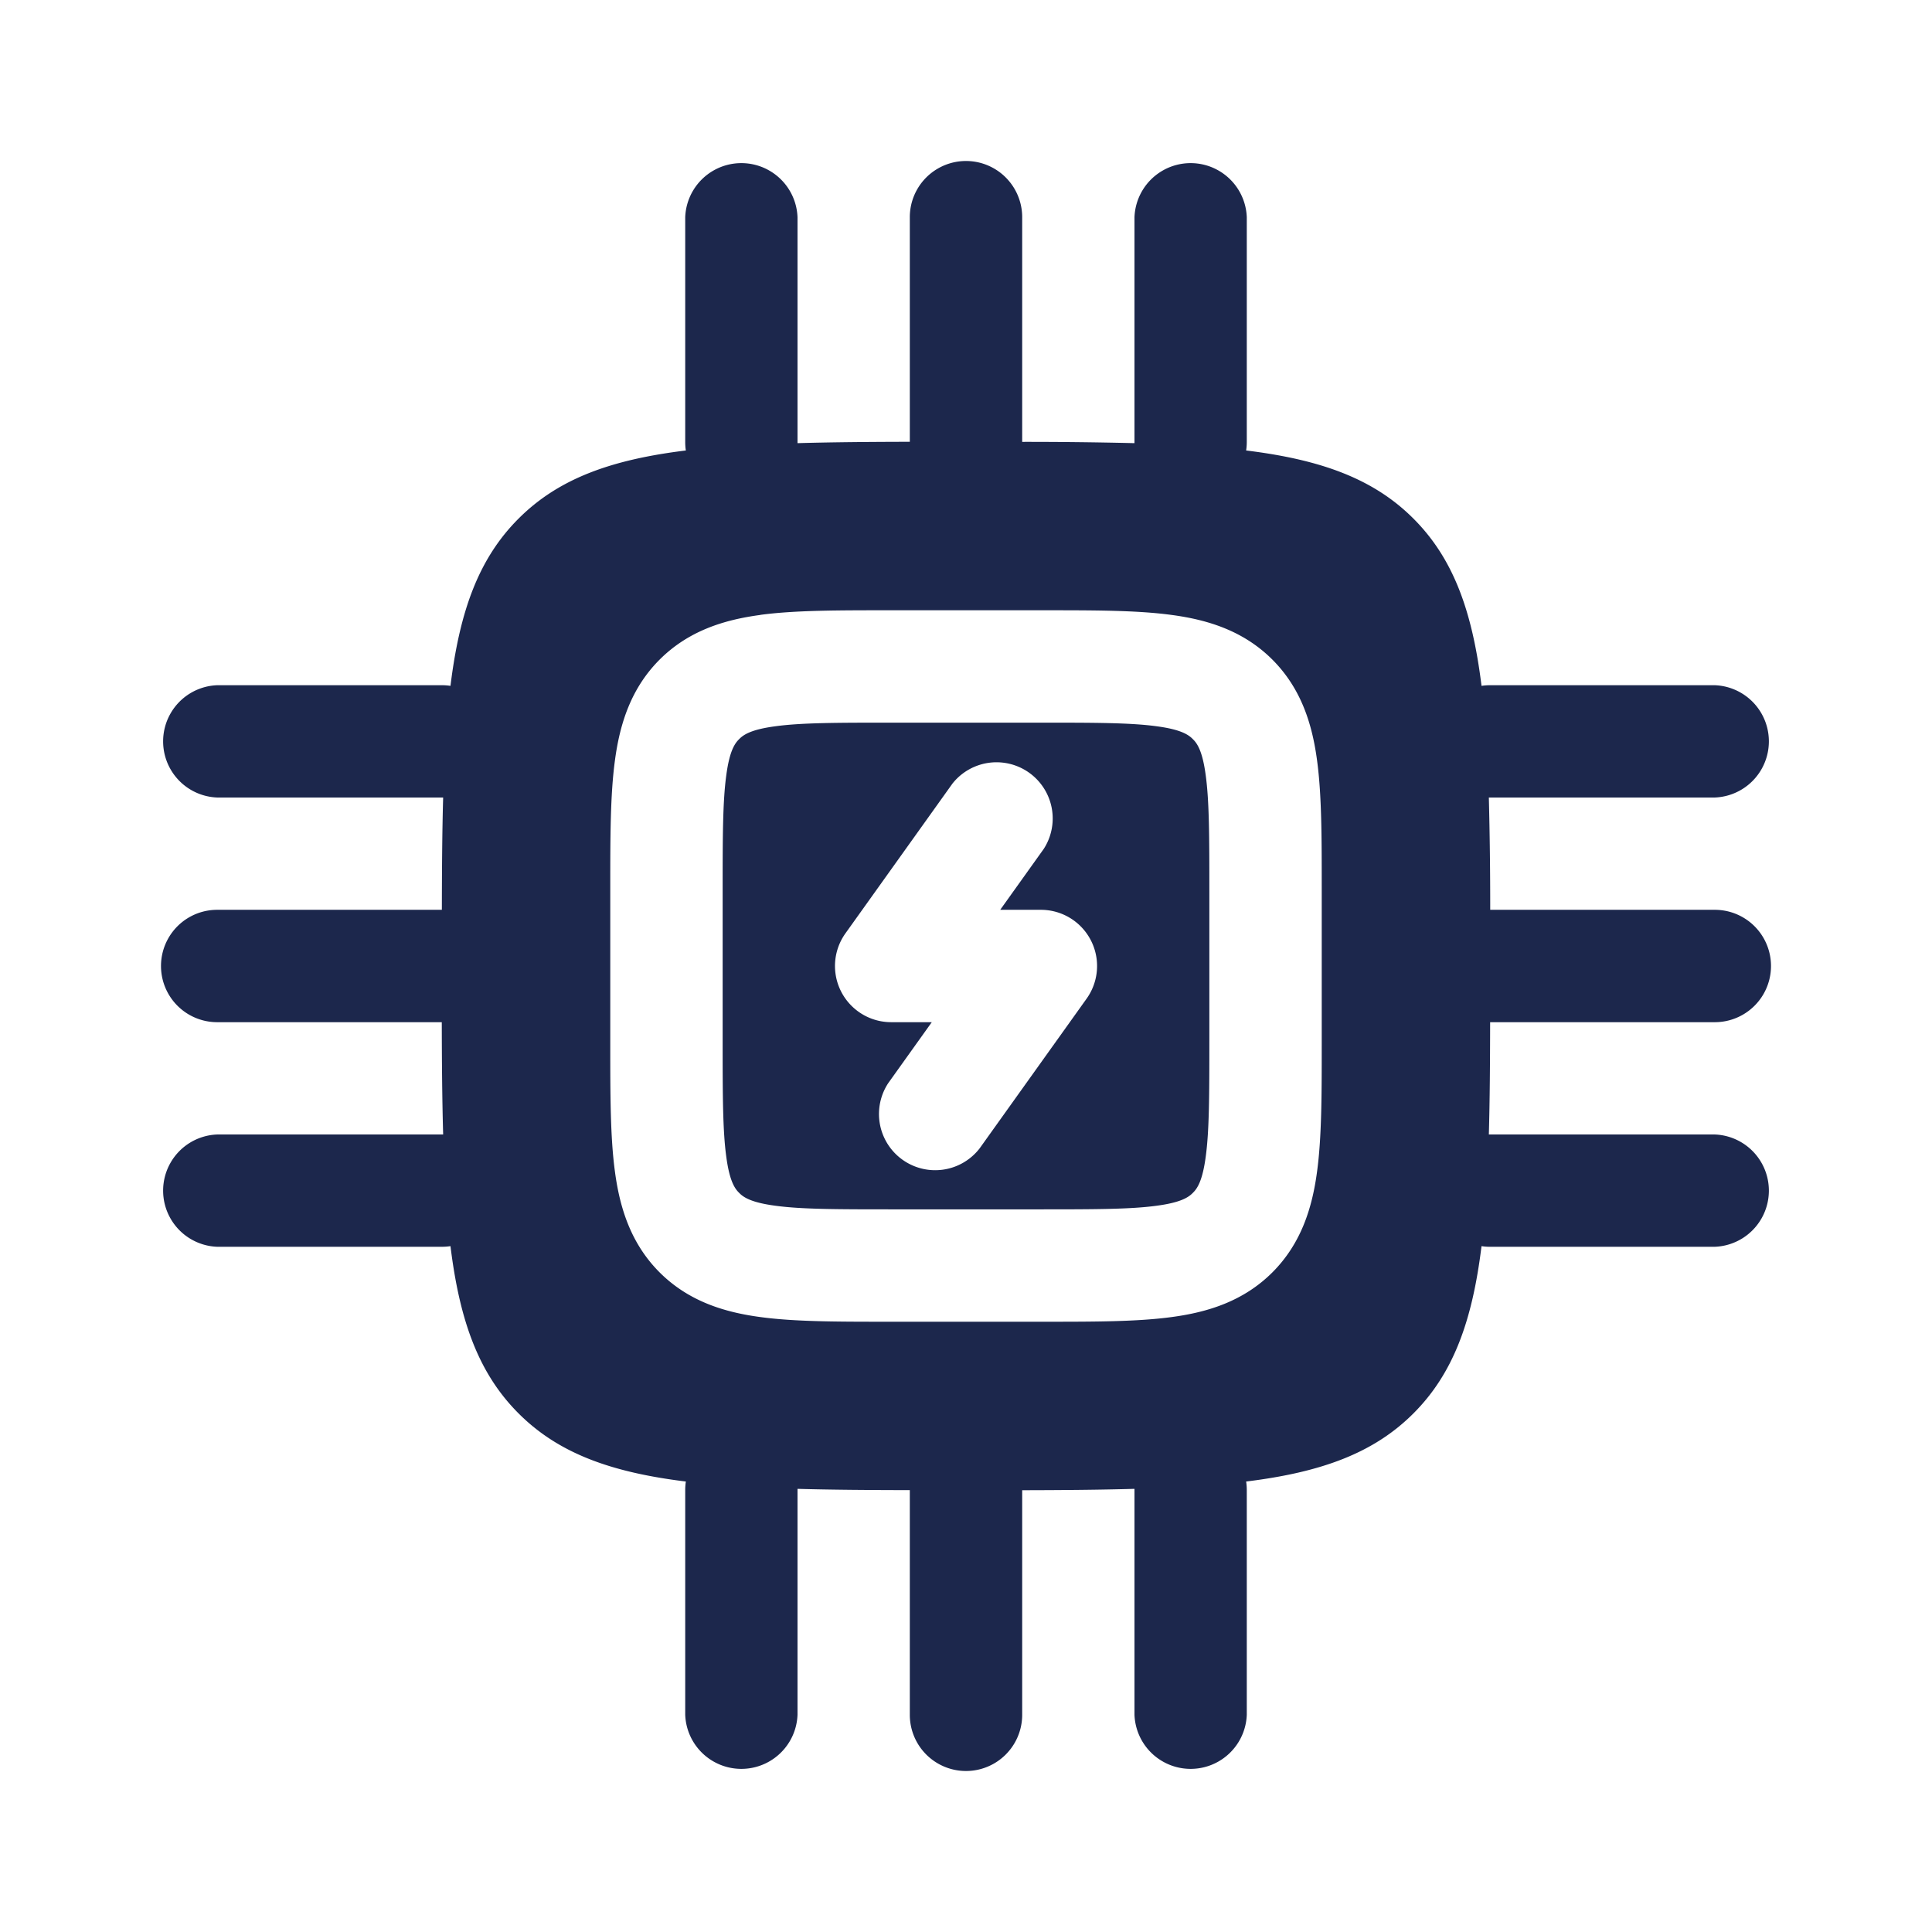 <svg xmlns="http://www.w3.org/2000/svg" width="24" height="24" fill="none">
  <g fill="#1C274C" fill-rule="evenodd" clip-rule="evenodd">
    <path d="M9.632 9.022c-.303.04-.398.106-.45.16-.054.052-.12.147-.16.45-.044.322-.045.76-.045 1.438v1.86c0 .678.001 1.116.045 1.438.04.303.106.398.16.45.052.054.147.12.45.16.322.044.76.045 1.438.045h1.86c.678 0 1.116-.001 1.438-.045.303-.04.398-.106.45-.16.054-.052.12-.147.16-.45.044-.322.045-.76.045-1.438v-1.86c0-.678-.001-1.116-.045-1.438-.04-.303-.106-.398-.16-.45-.052-.054-.147-.12-.45-.16-.322-.044-.76-.045-1.438-.045h-1.86c-.678 0-1.116.001-1.438.045Zm3.334 1.523a.698.698 0 0 0-1.135-.81l-1.329 1.86a.698.698 0 0 0 .568 1.103h.505l-.541.757a.698.698 0 0 0 1.135.811l1.329-1.86a.698.698 0 0 0-.568-1.104h-.505l.541-.757Z"/>
    <path d="M12.698 2.698a.698.698 0 0 0-1.396 0v2.79c-.51.001-.974.005-1.395.017V2.698a.698.698 0 0 0-1.395 0v2.79c0 .037.002.073.008.108-.936.115-1.585.353-2.078.846-.493.493-.731 1.142-.846 2.078a.702.702 0 0 0-.108-.008h-2.79a.698.698 0 0 0 0 1.395h2.807c-.012.421-.015.885-.016 1.395H2.698a.698.698 0 0 0 0 1.396h2.79c.001.51.005.974.017 1.395H2.698a.698.698 0 0 0 0 1.395h2.79a.703.703 0 0 0 .108-.008c.115.936.353 1.585.846 2.078.493.493 1.142.731 2.078.846a.702.702 0 0 0-.008.108v2.79a.698.698 0 0 0 1.395 0v-2.807c.421.012.885.015 1.395.016v2.791a.698.698 0 0 0 1.396 0v-2.79c.51-.001.974-.005 1.395-.017v2.807a.698.698 0 0 0 1.395 0v-2.79a.703.703 0 0 0-.008-.108c.936-.115 1.585-.353 2.078-.846.493-.493.731-1.142.846-2.078a.639.639 0 0 0 .108.008h2.79a.698.698 0 0 0 0-1.395h-2.807c.012-.421.015-.885.016-1.395h2.791a.698.698 0 0 0 0-1.396h-2.79a53.57 53.57 0 0 0-.017-1.395h2.807a.698.698 0 0 0 0-1.395h-2.79a.702.702 0 0 0-.108.008c-.115-.936-.353-1.585-.846-2.078-.493-.493-1.142-.731-2.078-.846a.703.703 0 0 0 .008-.108v-2.79a.698.698 0 0 0-1.395 0v2.807a56.381 56.381 0 0 0-1.395-.016V2.698Zm-3.252 4.94c.426-.057.96-.057 1.578-.057h1.952c.619 0 1.151 0 1.578.058.458.061.896.2 1.252.555.355.356.494.794.555 1.252.058.426.058.96.058 1.578v1.952c0 .619 0 1.151-.058 1.578-.061.458-.2.896-.555 1.252-.356.355-.794.494-1.252.555-.427.058-.96.058-1.578.058h-1.952c-.619 0-1.152 0-1.578-.058-.458-.061-.896-.2-1.252-.555-.355-.356-.494-.794-.555-1.252-.058-.427-.058-.96-.058-1.578v-1.952c0-.619 0-1.152.058-1.578.061-.458.2-.896.555-1.252.356-.355.794-.494 1.252-.555Z"/>
  </g>
</svg>
